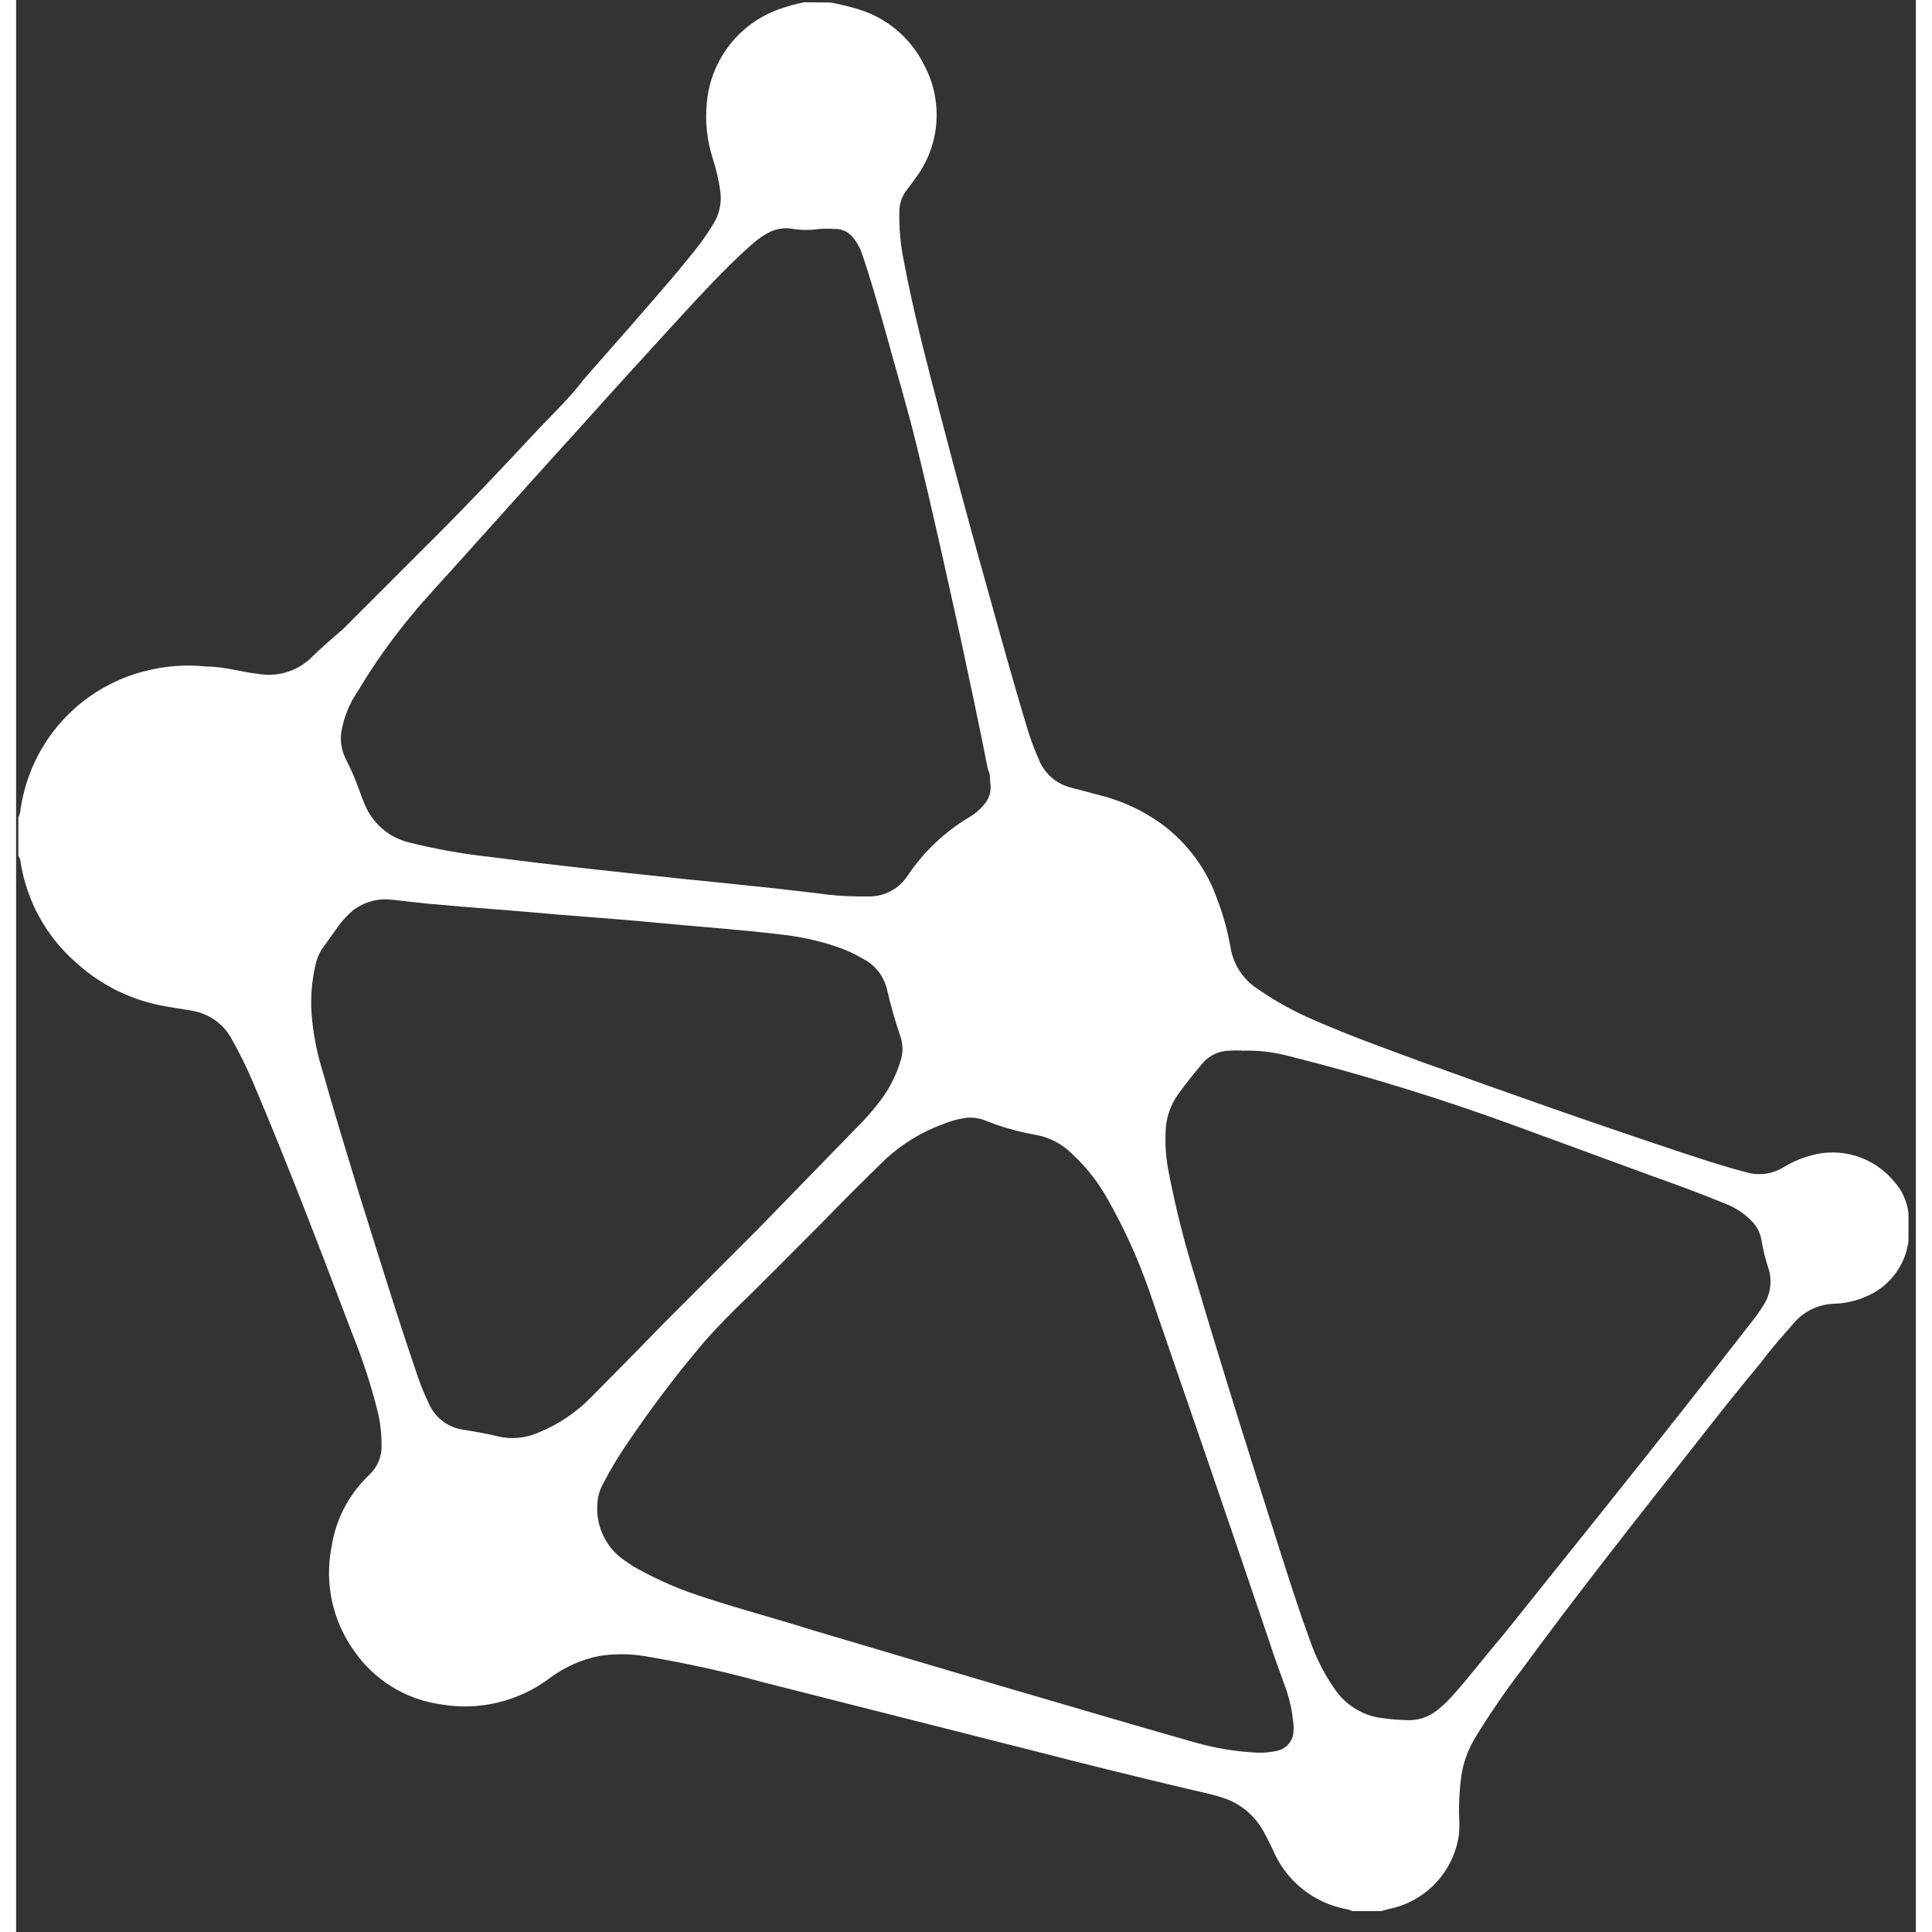 <svg width="40" height="40" viewBox="0 0 59 60" fill="none" xmlns="http://www.w3.org/2000/svg">
<rect x="0" y="0" width="59" height="60" fill="#333333" stroke="none"/>
<path d="M25.31 0.08C25.611 0.138 25.908 0.211 26.2 0.3C26.632 0.437 27.032 0.661 27.376 0.956C27.719 1.252 28 1.613 28.2 2.02C28.496 2.573 28.627 3.2 28.578 3.826C28.528 4.452 28.3 5.05 27.92 5.55C27.83 5.67 27.75 5.79 27.66 5.9C27.515 6.086 27.435 6.314 27.43 6.55C27.417 7.074 27.464 7.597 27.57 8.11C27.87 9.71 28.29 11.29 28.7 12.87C29.187 14.743 29.694 16.613 30.22 18.48C30.6 19.85 30.98 21.22 31.39 22.58C31.492 22.921 31.616 23.255 31.76 23.58C31.844 23.796 31.978 23.989 32.153 24.142C32.327 24.296 32.535 24.405 32.76 24.46L33.59 24.68C34.311 24.852 34.991 25.164 35.59 25.6C36.387 26.192 36.987 27.011 37.31 27.95C37.489 28.42 37.623 28.905 37.71 29.4C37.752 29.675 37.854 29.937 38.007 30.168C38.161 30.4 38.364 30.595 38.6 30.74C39.136 31.111 39.71 31.426 40.31 31.68C41.4 32.16 42.52 32.56 43.63 32.97C46.26 33.92 48.89 34.85 51.54 35.73C52.26 35.97 52.98 36.21 53.71 36.4C53.906 36.46 54.113 36.478 54.316 36.453C54.52 36.427 54.716 36.358 54.89 36.25C55.149 36.091 55.428 35.97 55.72 35.89C56.184 35.754 56.678 35.758 57.14 35.9C57.603 36.042 58.013 36.317 58.32 36.69C58.574 36.967 58.731 37.317 58.77 37.69C58.766 37.72 58.766 37.75 58.77 37.78V38.45C58.766 38.48 58.766 38.51 58.77 38.54C58.723 38.907 58.582 39.256 58.362 39.554C58.141 39.852 57.848 40.088 57.51 40.24C57.171 40.397 56.804 40.482 56.43 40.49C56.194 40.501 55.963 40.561 55.752 40.666C55.54 40.771 55.352 40.919 55.2 41.1C54.85 41.5 54.5 41.89 54.2 42.3C53.49 43.15 52.81 44.01 52.13 44.88C50.31 47.19 48.49 49.49 46.74 51.88C46.228 52.552 45.751 53.249 45.31 53.97C45.09 54.334 44.944 54.739 44.88 55.16C44.832 55.535 44.809 55.912 44.81 56.29C44.825 56.513 44.825 56.737 44.81 56.96C44.735 57.53 44.481 58.062 44.087 58.48C43.692 58.898 43.175 59.182 42.61 59.29L42.4 59.35H41.5C41.424 59.317 41.343 59.293 41.26 59.28C40.772 59.18 40.315 58.963 39.928 58.648C39.541 58.333 39.237 57.928 39.04 57.47C38.96 57.29 38.86 57.11 38.77 56.93C38.634 56.665 38.447 56.431 38.218 56.24C37.99 56.049 37.725 55.906 37.44 55.82C37.07 55.7 36.69 55.63 36.32 55.54C34.714 55.16 33.11 54.763 31.51 54.35L23.22 52.25C21.996 51.912 20.754 51.638 19.5 51.43C19.037 51.355 18.564 51.355 18.1 51.43C17.55 51.542 17.031 51.774 16.58 52.11C16.102 52.471 15.554 52.731 14.97 52.872C14.387 53.013 13.781 53.033 13.19 52.93C12.649 52.855 12.129 52.667 11.664 52.38C11.199 52.092 10.8 51.711 10.49 51.26C10.165 50.805 9.935 50.288 9.815 49.742C9.694 49.195 9.686 48.63 9.79 48.08C9.913 47.213 10.325 46.413 10.96 45.81C11.081 45.699 11.178 45.565 11.245 45.415C11.312 45.265 11.348 45.104 11.35 44.94C11.356 44.528 11.306 44.118 11.2 43.72C10.998 42.937 10.744 42.169 10.44 41.42C9.44 38.78 8.44 36.16 7.34 33.57C7.145 33.115 6.924 32.671 6.68 32.24C6.555 32.017 6.381 31.825 6.171 31.678C5.962 31.531 5.723 31.433 5.47 31.39L4.68 31.26C3.637 31.089 2.664 30.62 1.88 29.91C0.949 29.105 0.332 27.996 0.14 26.78C0.137 26.708 0.113 26.638 0.07 26.58V25.38C0.113 25.3 0.137 25.211 0.14 25.12C0.223 24.563 0.396 24.023 0.65 23.52C0.983 22.865 1.451 22.288 2.023 21.828C2.596 21.367 3.259 21.034 3.97 20.85C4.606 20.68 5.267 20.63 5.92 20.7C6.46 20.7 6.99 20.87 7.53 20.93C7.818 20.979 8.112 20.961 8.391 20.878C8.671 20.794 8.927 20.648 9.14 20.45C9.45 20.14 9.78 19.86 10.14 19.55C11.14 18.55 12.14 17.55 13.14 16.55C14.14 15.55 15.21 14.41 16.22 13.33C16.7 12.82 17.22 12.33 17.63 11.78L19.08 10.13C19.7 9.41 20.34 8.7 20.93 7.96C21.226 7.61 21.49 7.236 21.72 6.84C21.86 6.562 21.912 6.248 21.87 5.94C21.823 5.6 21.746 5.266 21.64 4.94C21.458 4.379 21.393 3.787 21.45 3.2C21.507 2.531 21.761 1.894 22.179 1.369C22.597 0.844 23.161 0.455 23.8 0.25C24.023 0.175 24.25 0.115 24.48 0.07L25.31 0.08ZM26.15 27.84H26.48C26.721 27.843 26.958 27.785 27.169 27.671C27.381 27.557 27.56 27.392 27.69 27.19C28.185 26.453 28.838 25.834 29.6 25.38C29.772 25.281 29.924 25.153 30.05 25C30.138 24.906 30.201 24.793 30.236 24.669C30.271 24.546 30.276 24.416 30.25 24.29C30.25 24.16 30.25 24.02 30.18 23.89C29.91 22.52 29.62 21.16 29.33 19.81C28.89 17.81 28.45 15.81 27.96 13.81C27.66 12.58 27.29 11.37 26.96 10.15C26.74 9.39 26.53 8.63 26.27 7.88C26.203 7.682 26.098 7.498 25.96 7.34C25.893 7.264 25.809 7.204 25.716 7.165C25.623 7.125 25.522 7.106 25.42 7.11C25.264 7.1 25.107 7.1 24.95 7.11C24.678 7.15 24.402 7.15 24.13 7.11C23.86 7.057 23.58 7.103 23.34 7.24C23.191 7.322 23.05 7.419 22.92 7.53C22.5 7.89 22.11 8.28 21.72 8.68C21.33 9.08 20.72 9.74 20.23 10.28C19.38 11.21 18.53 12.14 17.69 13.08L16.18 14.75L13.88 17.31C13.35 17.91 12.79 18.49 12.28 19.11C11.663 19.852 11.105 20.641 10.61 21.47C10.351 21.848 10.177 22.278 10.1 22.73C10.062 22.995 10.1 23.266 10.21 23.51L10.44 23.99C10.58 24.31 10.69 24.65 10.83 24.99C10.95 25.277 11.136 25.533 11.372 25.736C11.608 25.939 11.888 26.084 12.19 26.16C13.042 26.373 13.908 26.527 14.78 26.62L16.22 26.8L17.79 26.98L19.07 27.12L20.67 27.29L21.95 27.42L23.66 27.6L24.87 27.74C25.294 27.803 25.722 27.837 26.15 27.84V27.84ZM38.53 54.43C38.732 54.438 38.933 54.421 39.13 54.38C39.26 54.358 39.38 54.298 39.474 54.207C39.569 54.116 39.634 53.998 39.66 53.87C39.68 53.734 39.68 53.596 39.66 53.46C39.628 53.14 39.561 52.825 39.46 52.52C39.28 52 39.09 51.52 38.91 50.95C38.297 49.137 37.68 47.327 37.06 45.52C36.44 43.713 35.807 41.873 35.16 40C34.824 39.052 34.406 38.135 33.91 37.26C33.623 36.739 33.255 36.267 32.82 35.86C32.518 35.547 32.127 35.335 31.7 35.25C31.135 35.154 30.581 34.997 30.05 34.78C29.864 34.715 29.666 34.694 29.47 34.72C29.226 34.757 28.988 34.824 28.76 34.92C28.109 35.162 27.511 35.529 27 36C26.31 36.67 25.63 37.35 25 38C24.11 38.89 23.22 39.8 22.31 40.68C21.93 41.06 21.56 41.44 21.22 41.85C20.452 42.766 19.731 43.721 19.06 44.71C18.757 45.141 18.483 45.592 18.24 46.06C18.123 46.264 18.058 46.494 18.05 46.73C18.029 47.064 18.094 47.398 18.239 47.699C18.384 48.001 18.605 48.259 18.88 48.45L19.16 48.64C19.89 49.059 20.665 49.394 21.47 49.64C22.57 50 23.68 50.29 24.78 50.64L30.65 52.38C32.65 52.96 34.65 53.56 36.6 54.11C37.229 54.29 37.877 54.397 38.53 54.43V54.43ZM38.1 32.63C37.964 32.62 37.827 32.62 37.69 32.63C37.539 32.63 37.389 32.662 37.249 32.722C37.11 32.782 36.985 32.87 36.88 32.98C36.61 33.3 36.35 33.62 36.09 33.98C35.848 34.315 35.712 34.716 35.7 35.13C35.678 35.566 35.712 36.003 35.8 36.43C36.016 37.538 36.293 38.633 36.63 39.71C37.47 42.55 38.36 45.37 39.26 48.19C39.55 49.1 39.84 50.01 40.17 50.91C40.354 51.454 40.613 51.969 40.94 52.44C41.245 52.895 41.715 53.215 42.25 53.33C42.548 53.38 42.849 53.41 43.15 53.42C43.513 53.446 43.871 53.331 44.15 53.1C44.347 52.941 44.528 52.764 44.69 52.57C45.22 51.97 45.69 51.35 46.22 50.73L49.28 46.91C50.82 44.98 52.36 43.04 53.87 41.09C54.008 40.922 54.135 40.745 54.25 40.56C54.363 40.395 54.437 40.207 54.468 40.01C54.499 39.813 54.486 39.611 54.43 39.42C54.329 39.117 54.252 38.806 54.2 38.49C54.157 38.265 54.045 38.059 53.88 37.9C53.659 37.677 53.393 37.503 53.1 37.39C52.35 37.08 51.59 36.8 50.83 36.53L46.66 35C44.328 34.142 41.951 33.407 39.54 32.8C39.071 32.674 38.586 32.616 38.1 32.63V32.63ZM11.66 27.94C11.223 27.89 10.785 28.016 10.44 28.29C10.289 28.422 10.151 28.569 10.03 28.73L9.56 29.39C9.457 29.524 9.378 29.677 9.33 29.84C9.167 30.459 9.123 31.104 9.2 31.74C9.257 32.259 9.364 32.772 9.52 33.27C9.88 34.55 10.27 35.82 10.66 37.1C11.25 38.98 11.83 40.87 12.47 42.74C12.567 43.023 12.681 43.3 12.81 43.57C12.902 43.789 13.048 43.981 13.236 44.126C13.423 44.272 13.645 44.366 13.88 44.4C14.25 44.46 14.61 44.52 14.97 44.61C15.382 44.704 15.812 44.665 16.2 44.5C16.82 44.251 17.382 43.877 17.85 43.4C18.58 42.66 19.32 41.92 20.04 41.17C21.04 40.17 22.04 39.17 23.04 38.17L26.29 34.83C26.475 34.636 26.648 34.433 26.81 34.22C27.101 33.846 27.321 33.422 27.46 32.97C27.55 32.714 27.55 32.436 27.46 32.18C27.295 31.694 27.154 31.2 27.04 30.7C26.99 30.504 26.899 30.321 26.773 30.162C26.648 30.004 26.49 29.873 26.31 29.78C26.029 29.614 25.731 29.48 25.42 29.38C24.875 29.201 24.311 29.08 23.74 29.02C23.08 28.94 22.43 28.88 21.74 28.82L20.81 28.74L19.17 28.59L18.06 28.5L16.79 28.4L15.64 28.3L13.89 28.16L12.74 28.06L11.66 27.94Z" fill="white"/>
</svg>
